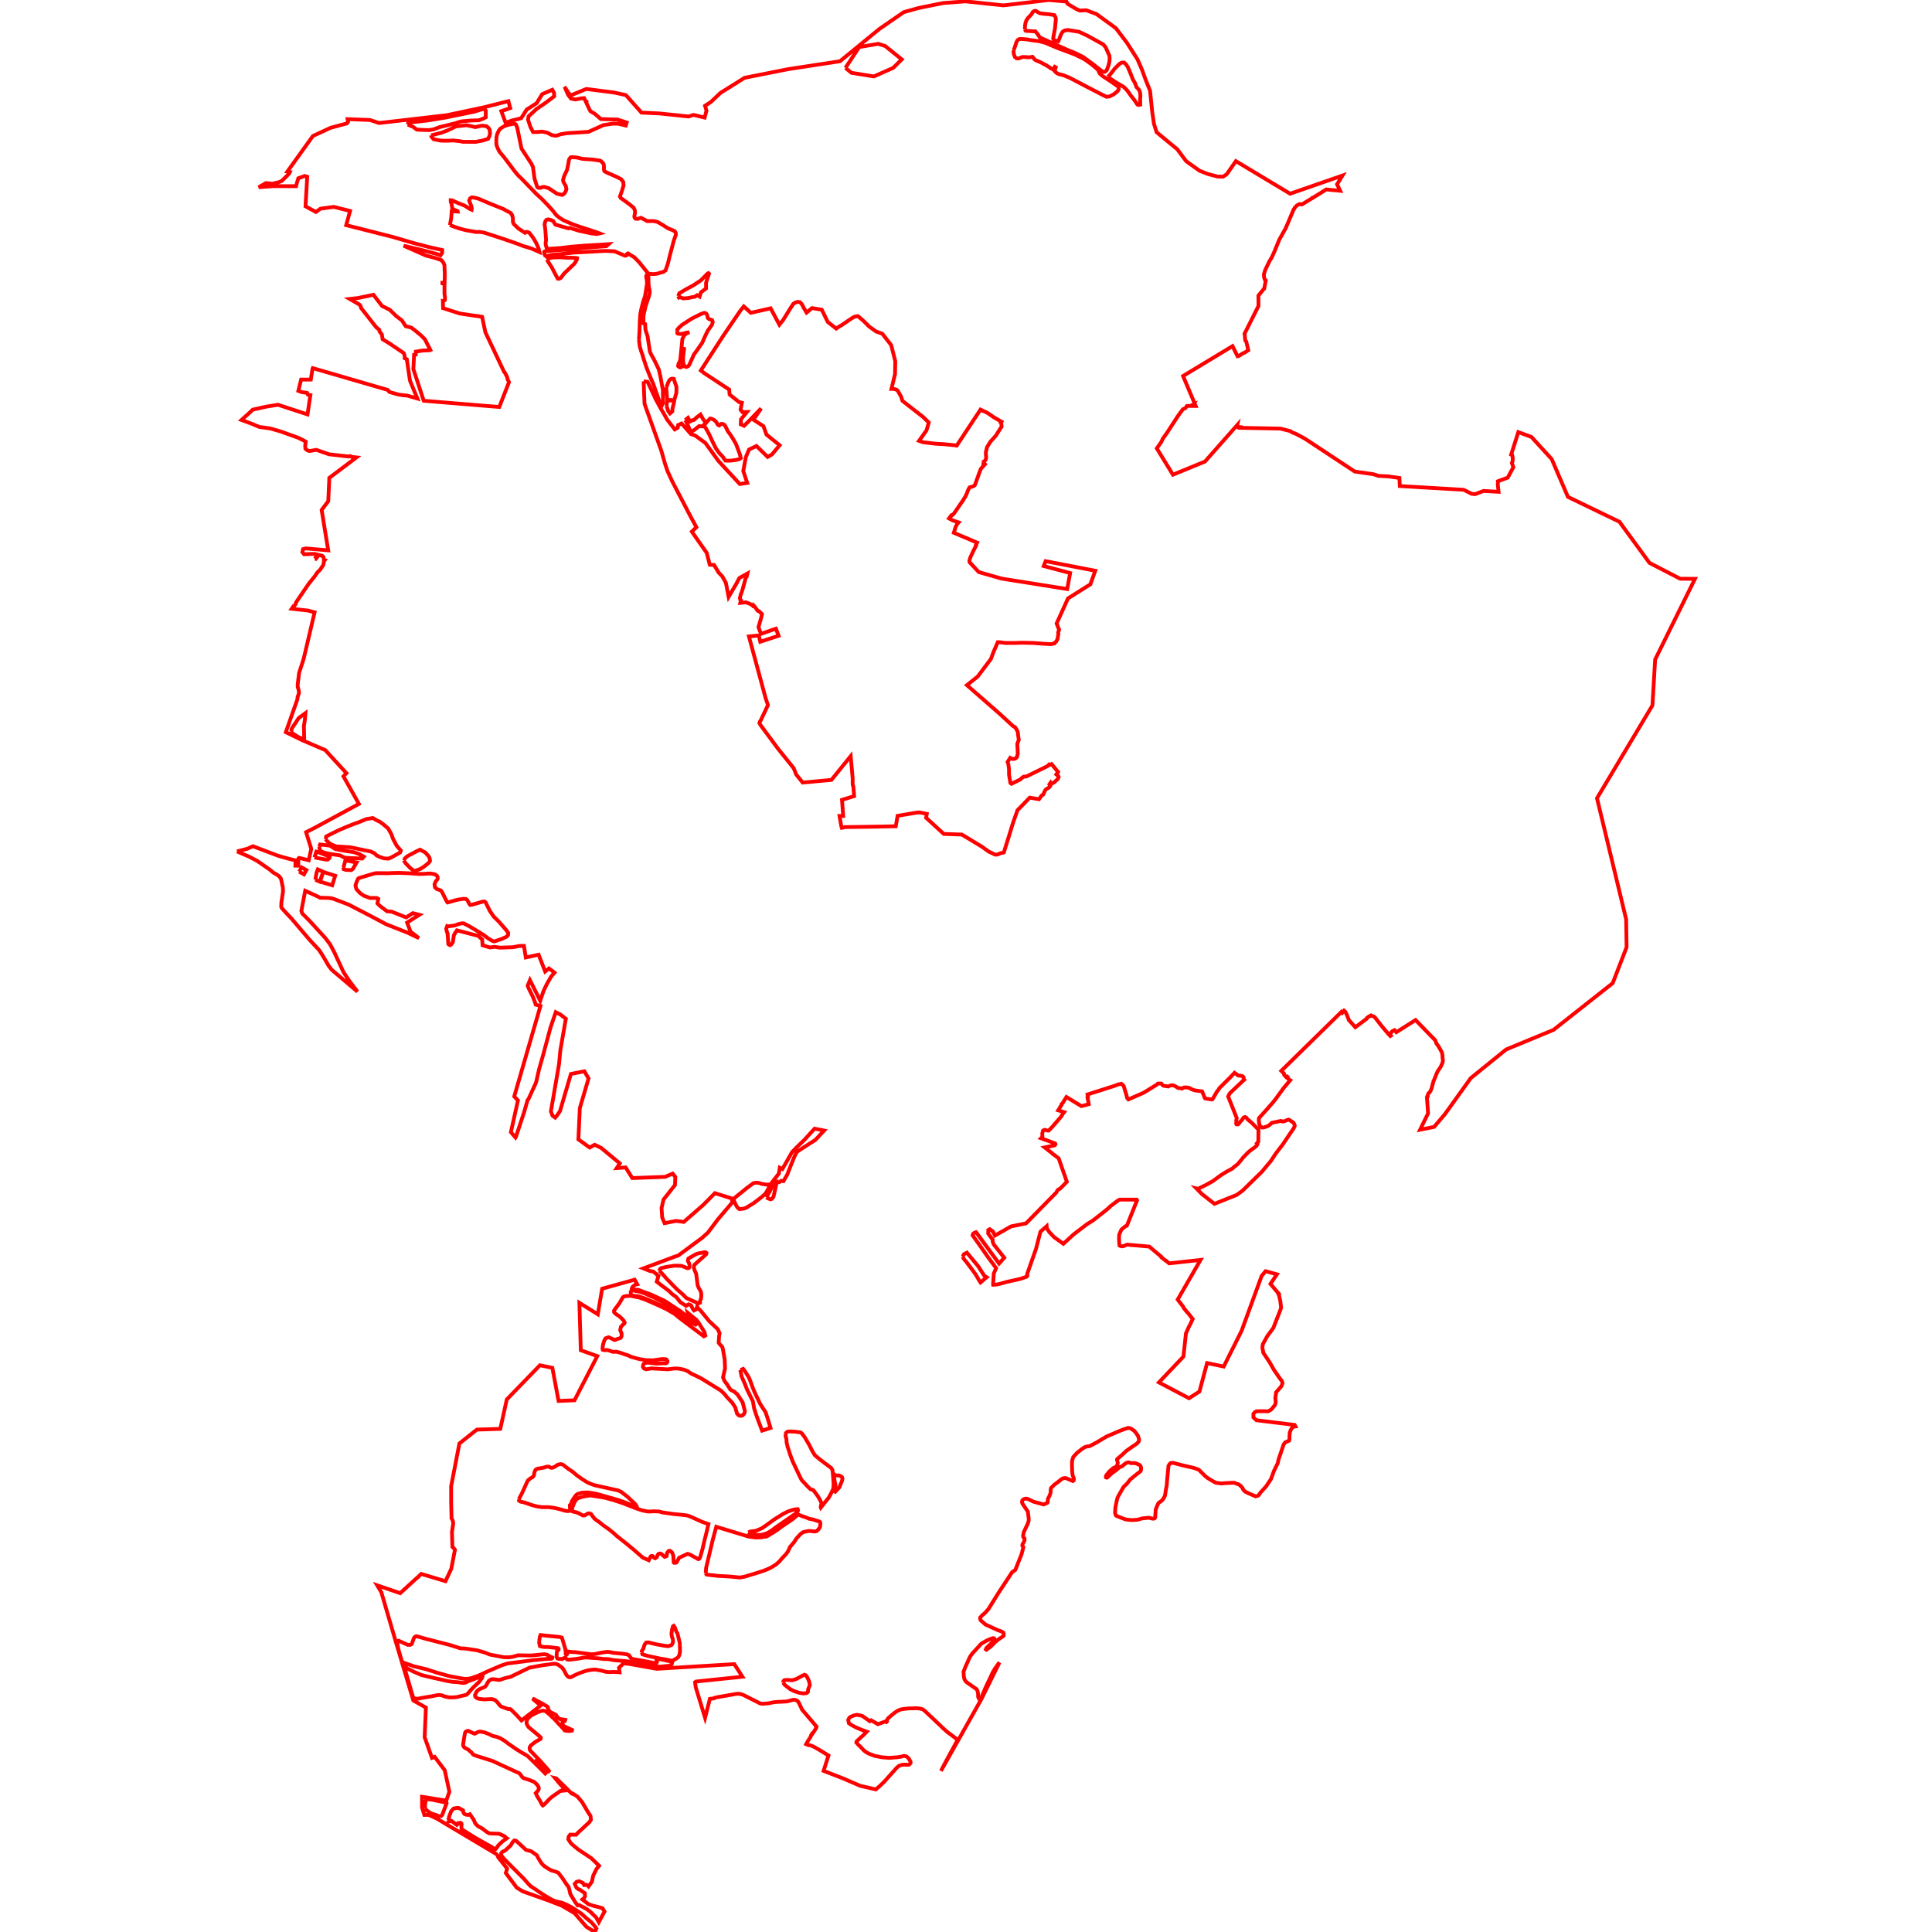 <?xml version="1.0" standalone="no"?>
<!DOCTYPE svg PUBLIC "-//W3C//DTD SVG 1.1//EN" "http://www.w3.org/Graphics/SVG/1.1/DTD/svg11.dtd">
<svg width="512px" height="512px" version="1.1" xmlns="http://www.w3.org/2000/svg" xmlns:inkscape="http://www.inkscape.org/namespaces/inkscape">
<g id="layer" inkscape:groupmode="layer" inkscape:label="layer">
<path d="M62.813 225.64 L66.178 227.099 L68.219 228.186 L71.511 230.473 L72.401 231.229 L73.343 231.773 L73.976 232.206 L74.46 232.877 L74.965 235.215 L74.995 236.333 L74.57 239.151 L74.54 240.086 L74.519 240.297 L74.659 240.626 L75.546 241.632 L77.294 243.482 L81.976 248.985 L83.187 250.289 L84.552 251.754 L85.177 252.7 L85.883 253.851 L87.109 255.967 L87.881 256.981 L94.745 262.806 L92.658 260.086 L91.006 257.583 L88.621 252.413 L87.458 250.226 L86.214 248.588 L82.049 244.04 L80.423 242.4 L80.09 242.064 L80.056 241.956 L79.866 241.39 L79.925 241.085 L80.884 236.066 L84.052 237.511 L84.834 237.911 L86.964 237.961 L87.946 238.063 L88.786 238.35 L92.363 239.717 L98.129 242.7 L102.34 244.935 L108.007 247.17 L111.037 248.618 L108.803 246.899 L107.88 244.49 L111.136 242.433 L109.407 241.997 L107.638 243.119 L103.767 241.588 L102.589 241.513 L100.69 240.086 L100.021 239.417 L100.246 238.213 L99.822 237.967 L98.073 237.976 L96.411 237.371 L95.447 236.707 L95.027 236.242 L94.451 235.635 L94.202 234.626 L94.527 233.666 L94.874 232.881 L95.139 232.685 L99.004 231.533 L99.517 231.411 L100.108 231.389 L102.781 231.416 L103.948 231.36 L105.871 231.318 L108.458 231.433 L108.743 231.445 L111.06 231.606 L112.014 231.597 L113.572 231.5 L114.23 231.507 L114.978 231.642 L115.371 231.769 L115.795 232.076 L115.983 232.461 L115.996 232.838 L115.817 233.182 L115.514 233.511 L115.153 234.322 L115.264 235.146 L115.754 235.592 L116.827 235.984 L117.1 236.323 L118.464 239.03 L118.632 239.173 L120.79 238.552 L121.567 238.379 L122.537 238.24 L122.848 238.196 L123.495 238.239 L123.861 238.552 L124.038 238.898 L124.347 239.502 L124.633 239.831 L124.928 239.799 L128.03 238.919 L128.403 238.902 L128.686 239.117 L129.786 241.362 L130.839 242.904 L132.116 244.148 L134.156 246.478 L134.677 247.213 L134.639 247.791 L134.474 248.038 L134.158 248.285 L132.99 248.814 L131.086 249.463 L130.844 249.462 L130.475 249.337 L130.292 249.23 L129.376 248.695 L129.083 248.469 L128.194 247.786 L128.194 247.786 L125.533 246.159 L124.225 245.392 L122.893 244.707 L122.462 244.676 L121.573 244.87 L120.423 245.276 L118.688 245.498 L118.5 245.43 L118.249 246.138 L118.436 246.947 L118.453 246.965 L118.648 247.503 L118.619 247.737 L118.662 248.016 L118.814 250.199 L119.119 250.438 L119.284 250.487 L119.619 250.26 L120.034 249.625 L120.164 248.546 L120.204 248.41 L120.28 247.832 L120.509 247.47 L120.58 247.268 L120.656 247.238 L121.09 246.55 L126.74 248.016 L127.488 248.704 L127.793 248.963 L127.885 250.505 L129.81 251.085 L131.087 250.922 L132.461 251.135 L135.874 251.025 L137.475 250.728 L137.614 250.703 L138.619 250.665 L138.859 250.671 L139.336 253.731 L142.737 253.002 L144.475 257.461 L145.481 256.644 L146.956 257.762 L146.073 258.785 L144.938 260.753 L144.046 262.594 L143.165 265.202 L140.441 259.747 L139.826 261.23 L140.133 261.971 L141.172 264.061 L141.724 265.459 L141.967 266.238 L143.219 266.609 L136.279 290.572 L137.263 291.625 L135.391 300.033 L136.62 301.463 L136.702 301.339 L138.85 294.88 L139.835 291.502 L140.05 291.271 L142.065 286.869 L142.868 283.327 L143.929 279.608 L145.881 272.322 L147.284 268.241 L147.645 268.435 L148.496 268.852 L149.959 269.973 L148.486 278.397 L148.152 281.986 L145.994 294.526 L146.423 295.677 L147.148 296.187 L147.687 295.524 L148.418 294.423 L151.298 284.606 L154.86 283.903 L155.975 285.811 L153.658 293.663 L153.284 301.958 L156.273 304.111 L157.593 303.374 L159.295 304.187 L164.248 308.299 L163.436 309.562 L165.8 309.384 L167.566 312.198 L176.281 311.876 L178.271 311.014 L178.973 311.918 L178.874 314.043 L175.842 317.898 L175.315 320.151 L175.488 322.664 L176.117 324.15 L179.109 323.56 L180.389 323.7 L181.212 323.821 L186.363 319.327 L189.454 316.198 L193.851 317.578 L194.15 318.568 L190.243 323.145 L187.621 326.634 L186.033 328.074 L179.748 332.724 L178.731 333.058 L170.512 336.137 L172.204 336.813 L173.155 336.991 L174.504 338.12 L174.047 339.655 L175.754 340.984 L176.174 341.269 L177.321 342.151 L178.099 342.927 L179.268 343.777 L180.084 344.828 L180.389 345.151 L181.839 346.071 L182.216 345.808 L182.498 345.656 L182.894 345.791 L183.207 346.002 L183.346 346.379 L183.671 346.995 L183.919 347.28 L184.541 346.964 L184.765 346.21 L185.075 346.847 L185.569 347.206 L187.944 350.119 L190.224 352.256 L190.713 353.335 L190.569 354.104 L190.449 355.814 L190.498 355.922 L190.715 356.2 L191.337 356.866 L191.449 357.053 L191.597 357.658 L192.047 360.301 L192.145 362.643 L191.609 365.017 L191.969 365.903 L192.835 367.101 L193.531 368.23 L193.971 368.518 L194.417 368.685 L195.423 369.528 L195.781 370.069 L196.796 371.605 L197.052 372.598 L197.376 373.855 L197.383 374.25 L197.172 374.696 L196.691 375.155 L196.172 375.21 L195.698 375.032 L195.321 374.615 L194.85 372.978 L194.052 371.743 L192.529 370.126 L192.118 369.572 L191.528 368.976 L190.937 368.441 L185.908 365.34 L184.597 364.67 L183.208 364.036 L182.213 363.357 L181.26 362.977 L180.626 362.837 L179.731 362.686 L178.781 362.657 L176.917 362.885 L174.007 362.716 L172.619 362.636 L171.254 362.872 L170.658 362.66 L170.384 362.237 L170.452 361.655 L170.583 361.427 L170.719 361.349 L170.83 361.285 L171.597 361.093 L173.977 361.379 L175.964 361.271 L176.445 361.303 L176.73 361.158 L176.848 360.952 L176.876 360.684 L176.603 360.267 L176.282 360.176 L175.992 360.197 L175.689 360.149 L175.144 360.203 L173.052 360.506 L171.113 360.452 L169.095 360.09 L167.145 359.539 L166.472 359.179 L165.792 358.985 L164.506 358.53 L163.349 358.209 L162.429 358.257 L161.2 357.831 L160.878 357.751 L160.253 357.832 L159.747 357.706 L159.67 357.262 L159.842 356.219 L160.142 355.261 L160.468 354.68 L161.027 354.455 L161.365 354.396 L162.898 355.122 L163.701 354.806 L164.369 354.621 L164.572 354.41 L164.722 354.055 L164.735 353.425 L164.361 352.495 L164.545 351.616 L165.091 351.035 L165.412 350.817 L165.546 350.489 L165.34 350.058 L164.852 349.497 L164.074 348.783 L163.353 348.322 L162.918 347.963 L162.742 347.743 L162.717 347.363 L163.226 346.584 L163.419 346.408 L163.625 346.061 L163.773 345.894 L163.915 345.658 L164.099 345.467 L165.022 343.867 L165.265 343.637 L165.767 343.478 L167.06 343.4 L169.387 343.85 L171.106 344.462 L173.782 345.615 L176.629 346.946 L178.752 348.183 L179.968 349.195 L186.539 354.142 L186.919 353.927 L186.654 352.957 L185.121 350.504 L184.458 349.678 L183.895 349.263 L182.277 347.923 L182.368 348.281 L184.272 350.526 L184.45 350.963 L184.347 351.05 L184.112 350.962 L182.388 349.183 L180.375 347.512 L176.108 344.722 L172.6 343.095 L169.147 341.815 L167.809 341.734 L167.403 341.654 L167.457 341.373 L167.69 340.965 L168.367 340.434 L168.859 340.324 L168.191 339.127 L159.57 341.527 L158.424 348.303 L153.544 345.259 L153.918 357.828 L158.29 359.381 L152.248 371.091 L148.022 371.26 L146.382 362.488 L143.083 361.811 L134.307 370.868 L132.585 378.665 L126.371 378.86 L121.745 382.54 L119.559 393.861 L119.559 398.132 L119.666 402.402 L119.91 402.836 L120.051 403.227 L120.106 403.75 L119.773 405.993 L119.891 409.943 L120.022 410.05 L120.534 410.624 L120.568 410.708 L119.599 415.734 L118.057 419.034 L111.622 417.107 L110.936 417.743 L110.82 417.92 L110.661 418.07 L110.536 418.114 L106.061 422.208 L99.951 420.123 L101.064 421.979 L104.813 434.817 L109.535 450.646 L112.865 452.516 L112.532 460.38 L114.478 465.861 L115.186 465.58 L117.866 469.138 L119.087 474.83 L118.269 477.181 L111.839 476.161 L111.843 479.029 L112.461 480.975 L113.429 480.956 L113.917 481.096 L115.801 481.966 L119.417 484.127 L131.593 491.381 L131.875 491.778 L132.032 492.206 L134.399 495.183 L134.045 496.379 L136.94 500.246 L138.501 501.22 L145.059 503.55 L148.901 505.036 L152.256 507.008 L155.406 510.62 L157.626 512.0 L158.06 511.073 L157.512 510.306 L156.699 509.404 L155.219 508.19 L154.018 507.092 L151.631 505.537 L150.174 504.764 L149.023 504.274 L147.315 503.873 L146.409 503.54 L144.781 502.595 L142.808 501.333 L142.799 501.327 L141.924 500.707 L140.569 499.817 L139.751 498.945 L138.882 497.942 L133.586 492.636 L132.989 491.911 L132.794 491.433 L132.824 491.146 L132.994 490.868 L133.258 490.695 L133.877 490.407 L135.338 489.048 L135.865 488.181 L136.293 487.745 L136.711 487.8 L137.197 488.208 L139.382 490.228 L140.797 490.614 L142.289 491.69 L142.578 492.3 L143.126 493.221 L143.597 493.903 L144.186 494.491 L145.23 495.192 L146.179 495.72 L146.728 495.845 L147.17 495.983 L147.949 496.289 L148.978 497.621 L150.195 499.454 L150.67 500.047 L150.914 500.909 L151.156 501.972 L152.433 504.081 L153.089 504.946 L153.476 504.851 L155.425 505.878 L156.428 506.622 L157.996 508.156 L158.684 509.393 L160.201 506.586 L159.654 505.685 L158.535 505.371 L157.391 505.102 L155.942 504.62 L154.344 503.373 L154.779 503.005 L155.024 502.573 L155.004 501.739 L153.674 500.793 L153.302 500.671 L152.744 500.225 L152.314 499.259 L152.807 498.693 L153.522 498.549 L154.47 498.992 L154.828 499.567 L155.369 499.479 L155.744 499.7 L155.967 499.923 L156.871 498.653 L157.194 497.093 L158.024 495.39 L158.764 494.438 L156.713 492.45 L153.269 490.148 L151.984 489.1 L151.246 488.417 L150.606 487.421 L150.687 486.759 L151.095 486.197 L152.686 486.219 L153.224 485.63 L156.145 482.941 L156.595 482.28 L156.506 481.247 L155.814 480.203 L154.255 477.57 L153.034 476.128 L151.82 475.319 L151.693 475.388 L151.577 475.337 L151.306 475.107 L148.979 472.799 L147.406 471.289 L147.291 471.261 L147.096 471.214 L148.124 472.463 L148.896 473.319 L149.52 473.937 L150.207 474.455 L148.818 474.585 L148.473 474.321 L148.631 474.603 L148.523 474.613 L146.264 476.191 L145.619 476.745 L144.223 478.231 L143.851 478.477 L143.641 478.254 L143.182 477.375 L142.311 475.928 L141.965 475.207 L142.636 474.477 L142.792 474.046 L142.725 473.555 L142.424 473.089 L142.043 472.663 L141.456 472.173 L140.001 471.612 L138.782 471.231 L138.452 470.998 L137.749 470.054 L137.441 469.818 L136.957 469.639 L130.54 466.681 L127.65 465.756 L126.191 465.31 L125.393 464.978 L124.96 464.418 L124.791 464.283 L124.504 464.055 L124.126 463.677 L123.562 463.4 L123.022 463.059 L122.746 462.613 L122.733 462.278 L123.004 460.502 L123.221 459.299 L123.377 458.969 L123.743 458.746 L124.074 458.695 L125.652 459.425 L125.891 459.43 L126.101 459.273 L126.32 459.2 L126.634 458.998 L127.105 458.894 L127.622 458.939 L128.443 459.12 L129.573 459.552 L130.552 460.034 L131.72 460.304 L132.642 460.689 L133.735 461.34 L134.825 462.181 L136.875 463.588 L138.15 464.38 L139.794 465.331 L143.099 468.575 L144.843 470.359 L143.308 468.647 L142.173 467.312 L141.964 466.894 L142.102 466.635 L142.474 466.612 L144.851 469.127 L145.712 469.642 L145.278 469.04 L143.089 466.575 L140.552 463.964 L140.422 463.748 L140.351 463.247 L140.416 462.945 L140.595 462.673 L140.836 462.426 L140.836 462.426 L141.885 461.621 L142.551 461.221 L143.052 460.972 L143.286 460.791 L143.314 460.452 L142.747 459.938 L140.101 457.726 L139.778 457.27 L139.575 456.8 L139.527 456.344 L139.777 455.518 L140.805 454.596 L142.522 453.738 L143.346 453.446 L143.931 453.329 L144.591 453.483 L145.869 454.563 L146.432 455.162 L146.731 455.387 L147.144 455.804 L147.631 456.366 L149.468 458.317 L149.561 458.422 L149.576 458.51 L149.633 458.572 L149.782 458.629 L150.454 458.71 L151.002 458.731 L151.529 458.625 L151.958 458.609 L149.42 457.438 L149.04 456.872 L149.084 456.347 L149.69 456.076 L149.78 455.775 L149.165 455.664 L148.399 455.577 L147.806 455.173 L147.334 454.464 L145.841 453.703 L145.289 453.041 L145.213 452.459 L145.071 452.268 L143.547 451.372 L142.4 450.781 L141.49 450.272 L141.112 450.16 L143.279 451.986 L138.198 455.943 L136.891 454.508 L135.719 453.344 L135.215 452.923 L134.719 452.93 L132.975 452.325 L132.521 452.014 L131.701 450.975 L131.264 450.599 L130.823 450.401 L130.281 450.26 L128.267 450.359 L126.843 450.188 L126.316 449.976 L125.953 449.646 L125.875 449.272 L126.028 448.833 L126.321 448.289 L126.763 447.836 L127.275 447.545 L128.169 447.189 L128.561 446.994 L128.918 446.542 L129.129 446.084 L129.531 445.474 L129.856 445.224 L130.198 445.058 L130.55 444.991 L131.446 445.079 L132.139 445.205 L132.458 445.186 L133.667 444.774 L135.341 444.352 L140.329 441.945 L143.611 441.336 L146.617 440.933 L147.313 440.935 L147.976 441.21 L149.029 442.015 L149.536 442.745 L149.973 443.633 L150.264 444.07 L150.502 444.297 L150.795 444.466 L151.073 444.497 L151.365 444.435 L152.539 443.836 L153.452 443.433 L155.012 442.876 L156.047 442.614 L157.147 442.473 L157.794 442.451 L159.344 442.724 L160.656 443.067 L161.21 443.108 L161.875 443.114 L162.437 443.077 L163.18 443.098 L164.195 443.181 L164.045 441.959 L165.237 440.812 L166.693 440.944 L174.015 442.252 L194.6 441.012 L196.755 444.351 L184.459 445.62 L184.2 445.803 L184.378 447.161 L186.85 455.234 L188.128 450.206 L189.122 450.096 L189.316 449.965 L189.926 449.808 L194.981 448.92 L195.732 448.863 L196.315 448.955 L196.883 449.132 L197.536 449.454 L201.484 451.448 L202.109 451.519 L203.806 451.379 L204.782 451.153 L205.634 451.047 L208.553 450.899 L210.105 450.481 L210.661 450.468 L211.243 450.698 L211.533 450.981 L211.826 451.509 L212.561 453.072 L216.302 457.468 L216.257 457.548 L216.373 457.685 L216.25 458.043 L215.334 459.427 L215.21 459.413 L214.923 459.925 L214.918 460.046 L214.782 460.352 L214.07 461.445 L213.637 462.222 L214.304 462.506 L214.672 462.5 L215.475 462.799 L217.116 463.728 L219.558 465.224 L218.26 469.297 L223.332 471.261 L227.936 473.247 L232.095 474.216 L233.279 473.194 L234.435 472.06 L237.64 468.472 L238.18 468.017 L238.556 467.862 L239.041 467.703 L239.608 467.643 L239.679 467.645 L240.582 467.685 L240.937 467.648 L241.319 467.209 L241.309 466.896 L240.871 466.077 L240.251 465.483 L239.57 465.325 L238.722 465.546 L237.851 465.684 L235.676 465.853 L233.704 465.702 L231.847 465.339 L230.368 464.783 L230.087 464.636 L229.568 464.363 L228.945 463.893 L228.679 463.608 L228.144 463.035 L227.516 462.442 L226.933 461.768 L227.031 461.459 L228.06 460.492 L228.787 459.856 L229.696 458.909 L228.426 458.454 L226.979 457.849 L225.807 457.238 L224.962 456.683 L224.839 456.075 L224.786 455.813 L224.96 455.434 L225.158 455.138 L225.716 454.849 L226.249 454.624 L227.048 454.44 L228.49 454.716 L228.901 455.004 L230.503 456.127 L230.86 455.89 L232.666 456.933 L234.687 456.174 L234.934 456.358 L235.248 456.554 L235.044 456.255 L234.983 456.164 L234.991 455.954 L235.312 455.404 L236.386 454.462 L237.268 453.763 L237.919 453.35 L238.29 453.201 L238.64 453.061 L238.777 453.006 L239.741 452.858 L240.955 452.742 L241.738 452.74 L242.612 452.685 L243.332 452.731 L243.882 452.803 L244.514 452.984 L244.582 453.034 L245.047 453.379 L249.102 457.196 L249.862 457.945 L251.188 459.115 L252.102 459.769 L253.275 460.677 L253.591 460.884 L253.631 461.071 L253.629 461.268 L253.556 461.499 L250.525 467.081 L249.356 469.315 L260.091 450.255 L264.872 440.566 L264.58 440.912 L264.231 441.439 L263.655 442.213 L263.111 443.143 L261.182 447.233 L260.385 449.131 L259.902 450.282 L259.751 450.454 L259.613 450.429 L259.452 450.2 L259.212 449.693 L259.203 448.902 L259.043 448.089 L258.811 447.661 L256.424 445.991 L255.943 445.596 L255.587 445.03 L255.418 444.164 L255.338 443.047 L255.868 441.688 L257.019 439.13 L257.602 438.272 L260.056 435.598 L261.49 434.763 L262.543 434.308 L263.108 434.139 L263.448 434.172 L263.606 434.456 L263.557 434.745 L263.175 435.019 L261.392 436.751 L261.267 437.095 L261.407 437.196 L262.585 436.334 L263.809 435.081 L264.754 434.336 L265.59 433.81 L265.966 433.471 L266.01 433.1 L265.906 432.673 L265.357 432.325 L264.518 432.046 L261.204 430.543 L260.636 430.052 L259.926 429.437 L259.756 429.049 L259.775 428.655 L260.281 428.082 L261.141 427.345 L261.882 426.483 L261.962 426.391 L264.269 422.681 L264.467 422.344 L266.041 419.952 L268.214 416.653 L269.074 416.036 L270.732 411.853 L271.202 410.017 L270.943 409.682 L270.957 409.305 L271.364 408.596 L271.522 408.142 L271.507 407.707 L271.196 407.364 L271.132 406.995 L271.306 406.045 L272.426 403.664 L272.614 402.984 L272.622 402.453 L272.556 401.973 L272.403 400.609 L271.2 398.829 L271.003 398.566 L270.865 398.197 L270.851 397.937 L270.908 397.652 L271.077 397.447 L271.291 397.309 L271.63 397.181 L272.032 397.154 L272.493 397.29 L273.893 397.964 L275.669 398.444 L276.557 398.698 L277.526 398.284 L277.648 398.121 L277.678 397.724 L277.718 397.192 L278.132 396.392 L278.412 395.629 L278.443 394.767 L278.523 394.36 L279.344 393.515 L280.42 392.712 L281.23 392.058 L281.689 391.773 L282.208 391.695 L282.502 391.725 L284.304 392.488 L284.531 392.342 L284.603 391.996 L284.56 391.718 L284.23 390.887 L284.127 389.757 L284.079 387.953 L284.129 387.094 L284.437 386.111 L285.413 385.042 L286.674 384.027 L287.519 383.493 L288.148 383.303 L288.622 383.277 L289.132 383.053 L290.648 382.243 L293.242 380.694 L296.764 379.188 L297.635 378.853 L298.978 378.4 L299.415 378.478 L299.744 378.606 L300.51 379.125 L300.95 379.621 L301.39 380.233 L301.629 380.62 L301.834 381.337 L301.848 381.692 L301.812 381.899 L301.728 382.093 L301.246 382.591 L299.747 383.605 L298.45 384.533 L297.221 385.684 L296.093 386.647 L296.015 386.755 L296.031 386.905 L296.223 387.656 L296.158 388.035 L295.978 388.476 L295.745 388.719 L294.982 389.076 L294.047 389.88 L293.195 390.928 L293.072 391.288 L293.086 391.524 L293.266 391.601 L293.417 391.577 L294.714 390.378 L295.717 389.653 L296.695 388.83 L297.307 388.579 L297.649 388.364 L297.954 388.039 L298.579 387.644 L298.945 387.552 L299.255 387.57 L299.735 387.754 L300.63 387.733 L300.952 387.788 L301.88 388.152 L302.127 388.353 L302.298 388.595 L302.411 388.979 L302.371 389.6 L302.242 389.906 L301.156 390.735 L299.518 392.082 L298.643 393.208 L297.755 394.048 L296.955 395.448 L296.419 396.387 L296.154 396.919 L295.943 397.76 L295.584 399.516 L295.503 400.936 L295.701 401.589 L295.865 401.722 L295.976 401.765 L297.391 402.328 L298.284 402.66 L299.206 402.777 L300.167 402.837 L301.561 402.727 L302.704 402.385 L304.495 402.218 L305.14 402.395 L305.575 402.464 L305.804 402.455 L306.023 402.355 L306.139 402.069 L306.162 402.011 L306.17 401.504 L306.274 400.053 L306.623 399.12 L307.019 398.312 L307.09 398.26 L307.942 397.636 L308.368 397.089 L308.733 396.375 L308.949 394.943 L309.2 393.621 L309.337 391.798 L309.66 388.466 L309.966 387.97 L310.289 387.706 L310.834 387.666 L313.769 388.423 L316.447 389.028 L317.709 389.503 L319.455 391.235 L320.087 391.719 L320.684 392.093 L322.156 392.936 L323.659 393.14 L324.733 393.041 L326.789 392.94 L327.114 392.961 L327.387 393.05 L327.792 393.235 L328.075 393.296 L328.42 393.479 L328.761 393.758 L329.099 394.108 L329.289 394.363 L329.451 394.737 L329.955 395.291 L330.808 395.709 L332.703 396.537 L332.766 396.524 L333.337 396.411 L333.548 396.275 L334.049 395.533 L334.858 394.647 L335.529 393.913 L336.825 391.966 L337.601 389.838 L338.623 387.743 L338.765 387.063 L338.827 386.767 L340.187 382.772 L340.615 382.232 L341.44 381.87 L341.621 381.791 L341.713 381.411 L341.72 381.326 L341.718 380.736 L341.797 379.679 L342.04 378.994 L342.231 378.672 L342.408 378.447 L342.511 378.316 L342.839 378.09 L343.063 378.058 L343.305 378.024 L343.1 377.623 L332.978 376.378 L332.274 375.724 L332.172 375.623 L332.165 374.681 L332.478 374.318 L332.964 373.999 L335.171 373.98 L336.006 374.025 L336.547 373.767 L336.881 373.51 L336.989 373.445 L337.898 372.305 L338.014 371.919 L338.082 371.497 L337.977 370.49 L337.99 370.262 L338.073 369.873 L338.102 369.562 L338.143 369.414 L338.155 369.008 L339.55 367.391 L339.74 366.994 L339.857 366.577 L339.83 366.254 L339.578 365.779 L339.491 365.715 L339.225 365.368 L337.557 362.946 L336.485 361.037 L334.78 358.496 L334.758 358.218 L334.613 357.572 L334.542 357.022 L334.678 356.195 L335.873 354.043 L336.447 353.269 L337.446 351.924 L339.351 347.041 L339.5 346.523 L339.293 344.74 L339.105 344 L338.987 343.392 L338.806 342.983 L338.916 342.882 L336.685 340.246 L338.397 337.711 L335.401 336.877 L334.354 338.127 L329.028 352.697 L324.297 362.146 L319.889 361.226 L317.865 368.771 L315.108 370.546 L307.128 366.351 L313.62 359.514 L314.283 353.416 L314.278 353.391 L315.093 351.55 L315.438 350.942 L316.081 349.565 L314.923 348.064 L314.653 347.796 L313.742 346.689 L313.529 346.256 L312.097 344.399 L318.152 333.897 L309.843 334.804 L309.013 334.104 L308.933 334.101 L307.768 333.189 L307.764 333.052 L304.561 330.354 L298.681 329.843 L297.772 330.215 L297.292 330.296 L296.962 330.216 L296.68 330.078 L296.599 329.305 L296.552 328.275 L296.598 327.189 L297.17 325.864 L298.252 324.968 L298.641 324.803 L301.341 318.074 L301.234 317.919 L296.802 317.911 L296.57 317.98 L296.187 318.209 L294.125 319.785 L294.067 319.908 L292.916 320.88 L289.585 323.485 L288.105 324.39 L284.518 327.133 L281.799 329.623 L280.365 328.587 L279.322 327.832 L278.033 326.458 L277.405 325.479 L277.366 324.97 L275.737 326.401 L274.533 331.024 L272.204 337.64 L272.275 338.032 L272.078 338.336 L270.36 338.923 L266.88 339.698 L264.749 340.291 L264.074 340.409 L263.201 340.471 L263.175 340.306 L263.37 337.476 L263.977 336.074 L263.279 335.103 L261.926 333.295 L260.228 330.859 L257.739 327.346 L257.903 326.931 L258.35 326.636 L258.667 326.545 L259.22 327.298 L264.765 334.849 L266.139 333.309 L263.353 329.787 L263.083 329.103 L263.049 328.491 L261.885 326.923 L261.908 325.962 L262.29 325.742 L263.145 326.369 L263.668 327.43 L267.93 325.012 L271.895 324.209 L271.934 324.181 L279.963 315.997 L280.022 315.853 L280.26 315.429 L280.468 315.231 L280.92 315.022 L282.727 313.19 L280.566 306.985 L279.448 306.111 L278.998 305.829 L278.895 305.678 L276.847 304.077 L279.498 303.526 L279.704 303.251 L279.641 303.048 L277.166 302.094 L276.834 302.042 L276.685 301.929 L275.877 301.653 L276.247 301.281 L276.212 300.491 L276.308 299.952 L276.44 299.608 L276.728 299.44 L276.993 299.412 L277.483 299.601 L277.894 299.624 L278.795 298.72 L281.24 295.878 L281.64 295.203 L282.001 294.732 L280.429 294.244 L281.34 292.772 L281.33 292.615 L281.673 292.234 L282.612 290.718 L286.566 293.125 L286.882 293.068 L288.536 292.604 L288.195 290.815 L288.338 290.71 L288.195 290.048 L295.406 287.746 L296.423 287.356 L296.842 287.287 L296.965 287.251 L296.976 287.284 L297.239 287.276 L297.512 287.485 L297.779 287.778 L298.41 289.842 L298.736 291.049 L299.037 291.359 L303.037 289.607 L306.524 287.465 L306.87 287.146 L307.749 287.146 L308.185 287.652 L308.378 287.741 L309.604 287.925 L309.685 287.862 L310.381 287.611 L311.061 287.677 L311.568 287.922 L312.184 288.309 L313.3 288.475 L313.738 288.206 L314.406 288.166 L315.304 288.34 L315.669 288.615 L316.523 288.939 L318.579 289.236 L319.308 291.041 L319.397 291.111 L321.15 291.387 L321.328 291.31 L322.579 289.161 L322.887 288.837 L323.189 288.326 L326.049 285.495 L327.153 284.301 L328.156 285.031 L328.916 285.087 L329.346 285.238 L329.485 285.383 L329.584 285.574 L329.562 286.051 L329.697 286.174 L329.326 286.505 L326.059 289.585 L325.808 289.896 L325.475 290.594 L327.743 296.287 L327.62 296.901 L327.629 297.398 L327.587 297.716 L327.668 297.933 L327.866 298.006 L328.128 297.938 L328.311 297.787 L328.615 297.341 L329.151 296.764 L329.582 296.143 L329.982 296.016 L330.332 296.224 L330.58 296.594 L331.721 297.55 L333.509 299.356 L333.46 302.602 L333.104 302.97 L333.139 303.009 L333.222 303.285 L332.979 303.663 L332.432 304.126 L331.618 304.68 L330.808 305.347 L329.376 306.828 L328.972 307.358 L328.015 308.502 L326.97 309.317 L326.648 309.645 L325.039 310.514 L323.583 311.415 L321.348 313.054 L319.567 314.028 L317.921 314.842 L317.417 315.045 L317.075 314.959 L318.465 316.385 L321.844 319.03 L327.757 316.656 L329.281 315.548 L334.465 310.464 L336.797 307.665 L338.103 305.681 L339.891 303.371 L342.165 299.996 L342.879 298.949 L343.129 298.36 L343.004 297.898 L342.766 297.504 L341.556 296.717 L341.426 296.7 L340.416 297.121 L339.952 297.216 L339.486 297.074 L339.442 297.055 L337.061 297.56 L336.333 298.204 L335.889 298.481 L334.808 298.81 L334.43 298.78 L333.952 298.455 L333.719 297.913 L333.615 297.203 L333.594 296.577 L333.691 296.245 L335.184 294.608 L337.281 292.23 L338.085 291.22 L340.096 288.446 L341.917 286.274 L341.867 286.244 L340.911 285.516 L340.311 284.854 L340.267 284.491 L339.553 283.792 L355.497 268.16 L355.711 268.396 L356.187 267.84 L356.576 268.19 L357.035 269.215 L357.398 270.148 L357.454 270.32 L359.183 272.229 L362.203 269.95 L362.264 269.743 L362.881 269.308 L363.107 269.269 L363.318 269.11 L363.434 269.212 L363.893 269.31 L364.297 269.521 L366.099 271.829 L367.618 273.631 L367.854 273.925 L368.441 274.552 L368.576 274.466 L368.41 274.26 L368.65 273.637 L369.043 273.228 L369.554 272.997 L370.031 273.547 L375.138 270.322 L380.348 275.679 L380.7 276.61 L380.753 276.659 L381.136 277.178 L381.663 278.05 L382.129 278.92 L382.271 279.695 L382.279 280.207 L382.387 281.085 L382.255 281.72 L381.775 282.76 L380.947 283.988 L379.877 286.583 L379.371 288.47 L379.054 289.239 L378.774 289.552 L378.589 289.703 L378.301 290.4 L378.371 290.591 L378.247 290.788 L378.149 290.845 L378.455 295.047 L376.337 299.39 L380.054 298.634 L382.885 295.306 L389.752 285.731 L399.139 278.121 L411.704 272.924 L427.385 260.547 L431.065 251.018 L430.944 243.634 L423.222 211.536 L437.915 186.93 L438.628 174.788 L449.187 153.395 L445.254 153.368 L437.12 149.162 L429.167 138.274 L415.521 131.685 L411.221 121.67 L405.857 115.801 L402.369 114.512 L400.474 120.483 L400.748 120.615 L400.909 121.475 L400.836 122.311 L400.658 122.685 L401.058 123.807 L399.566 126.58 L396.982 127.531 L396.994 127.586 L396.931 128.388 L397.137 130.337 L393.158 130.104 L390.925 130.955 L390.029 130.873 L387.93 129.825 L387.768 129.791 L370.959 128.81 L370.86 126.673 L367.952 126.249 L365.207 126.109 L364.93 125.963 L364.407 125.827 L363.93 125.662 L359.024 124.96 L345.813 116.246 L343.482 115.001 L342.462 114.604 L341.951 114.251 L339.31 113.582 L328.611 113.376 L328.656 113.198 L328.145 113.188 L327.881 112.677 L327.891 112.629 L319.337 122.314 L310.836 125.8 L306.563 118.82 L307.754 117.145 L308.128 116.315 L309.398 114.502 L312.156 110.269 L313.459 108.475 L314.156 108.143 L314.554 107.584 L315.408 107.58 L316.334 107.167 L316.119 107.578 L316.869 107.575 L313.529 99.645 L326.635 91.723 L327.964 94.417 L328.247 94.368 L329.248 93.71 L329.884 93.419 L330.81 92.826 L330.276 90.534 L330.004 90.202 L329.91 89.365 L329.911 88.947 L329.802 88.469 L333.51 81.088 L333.491 78.344 L334.98 76.498 L335.032 76.479 L335.448 74.332 L335.406 74.303 L335.194 74.103 L334.993 73.5 L334.945 72.675 L335.281 71.586 L336.385 69.277 L337.056 68.17 L337.75 66.625 L339.015 63.531 L340.735 60.459 L342.469 56.364 L342.811 55.526 L342.916 55.462 L343.131 55.029 L343.711 54.438 L344.37 54.078 L345.007 54.189 L347.705 52.547 L347.741 52.471 L347.815 52.479 L348.565 52.023 L351.477 50.207 L355.152 50.555 L354.334 48.85 L355.772 46.518 L341.895 51.336 L327.52 42.701 L326.308 44.44 L325.096 46.17 L324.149 46.811 L322.699 46.796 L320.24 46.156 L317.921 45.264 L314.354 42.722 L312.001 39.563 L309.114 37.182 L306.519 35.048 L305.811 32.823 L305.323 29.484 L304.784 24.065 L303.613 21.152 L302.603 18.383 L301.443 15.722 L298.623 11.296 L295.711 7.462 L290.568 3.719 L287.846 2.71 L286.158 2.804 L285.154 2.351 L282.934 1.021 L282.611 0.419 L277.964 0.0 L265.923 1.427 L255.845 0.357 L249.958 0.802 L243.536 2.096 L239.522 3.211 L233.056 7.67 L222.606 16.23 L208.851 18.328 L197.328 20.618 L190.936 24.617 L188.386 27.034 L186.844 28.031 L187.221 29.336 L186.743 31.163 L185.51 30.859 L183.792 30.456 L182.451 30.873 L174.75 30.062 L169.987 29.838 L165.876 25.204 L162.756 24.523 L155.378 23.573 L151.172 25.312 L149.823 23.378 L149.794 23.398 L150.538 25.099 L151.31 26.123 L152.522 26.363 L153.958 26.075 L154.815 26.007 L155.23 26.898 L155.434 26.958 L155.42 27.308 L156.003 28.565 L156.466 29.475 L157.599 30.137 L159.24 31.558 L163.704 31.683 L166.082 32.473 L165.838 33.274 L163.828 32.782 L162.434 32.761 L159.928 33.149 L155.965 34.939 L150.235 35.298 L148.612 35.569 L147.505 35.947 L147.032 35.963 L146.154 35.753 L144.965 35.143 L144.67 35.08 L143.752 34.881 L142.185 34.982 L141.271 34.998 L140.582 33.684 L139.929 31.705 L140.095 30.813 L142.158 28.907 L144.693 27.172 L146.871 25.516 L146.82 24.601 L146.361 23.794 L143.696 24.942 L142.209 27.35 L139.583 29.03 L138.117 31.334 L135.599 31.954 L133.993 32.534 L132.856 29.457 L135.22 28.654 L134.729 26.803 L128.173 28.453 L118.407 30.527 L100.457 32.601 L98.041 31.8 L92.11 31.576 L92.239 32.298 L91.937 32.699 L87.616 33.863 L82.921 36.042 L76.155 45.474 L76.811 45.603 L76.599 46.048 L74.671 47.951 L73.935 48.274 L72.17 48.687 L70.489 48.514 L68.564 49.613 L72.317 49.334 L78.462 49.346 L78.645 48.603 L79.055 47.245 L80.76 46.633 L81.416 46.839 L80.966 54.671 L83.713 56.177 L84.939 55.302 L88.45 54.822 L89.872 55.179 L92.772 55.908 L91.744 59.668 L103.919 62.749 L109.878 64.485 L113.844 65.514 L117.193 66.26 L117.167 67.03 L116.716 67.684 L115.807 67.32 L112.212 66.375 L106.962 65.112 L112.824 67.713 L115.32 68.361 L116.964 68.938 L117.482 69.562 L117.775 70.21 L117.871 72.676 L117.828 74.951 L117.237 74.939 L117.241 75.083 L117.789 75.162 L117.793 77.876 L117.926 78.852 L117.898 79.522 L117.395 79.828 L117.37 79.82 L117.421 81.668 L121.846 83.082 L125.353 83.609 L127.008 83.822 L127.095 83.871 L127.769 83.972 L128.625 88.043 L133.56 98.489 L133.82 98.804 L134.405 99.923 L134.488 100.453 L134.59 100.67 L134.894 101.274 L132.316 107.855 L112.291 106.201 L109.549 97.822 L109.736 94.023 L110.177 93.96 L110.196 93.191 L111.985 92.902 L113.926 92.818 L114.052 92.758 L112.61 89.93 L111.609 88.909 L110.126 87.678 L109.012 86.826 L107.514 86.441 L106.508 84.912 L105.001 83.76 L103.29 82.096 L101.24 81.08 L98.964 78.12 L94.834 78.986 L92.672 79.225 L95.235 80.71 L95.578 81.133 L95.665 81.59 L99.677 86.696 L100.532 87.424 L100.592 87.86 L101.196 88.629 L101.404 89.917 L103.2 90.995 L106.998 93.572 L107.186 94.094 L107.251 94.701 L107.24 94.931 L107.805 95.201 L108.605 100.607 L108.726 101.085 L110.608 105.616 L107.863 104.818 L107.223 104.787 L105.6 104.561 L104.466 104.245 L103.195 103.873 L102.764 103.335 L82.895 97.557 L82.814 97.742 L82.373 100.587 L79.8 100.587 L79.062 103.588 L79.97 103.918 L81.367 104.108 L81.593 104.582 L82.252 104.7 L81.496 109.825 L73.67 107.265 L70.551 107.766 L66.992 108.56 L66.215 109.297 L63.999 111.3 L67.044 112.423 L67.558 112.66 L68.844 113.176 L69.966 113.309 L71.714 113.568 L74.499 114.384 L79.031 116.018 L80.287 116.614 L81.03 117.064 L80.877 118.146 L80.934 118.899 L81.413 119.316 L82.002 119.529 L83.843 119.219 L87.189 120.389 L92.354 120.979 L92.817 120.864 L93.148 121.069 L94.466 121.22 L87.27 126.639 L86.996 132.813 L85.241 135.145 L86.98 145.847 L81.095 145.341 L80.977 145.356 L80.314 145.525 L80.131 146.32 L80.597 146.899 L82.505 146.796 L83.376 146.787 L85.403 147.3 L85.703 147.599 L85.82 148.061 L85.851 148.47 L86.031 148.501 L85.834 148.791 L85.789 149.215 L85.674 149.718 L84.89 150.913 L84.089 151.726 L83.362 152.8 L81.822 154.691 L78.418 159.695 L78.332 160.12 L77.955 160.605 L77.793 160.615 L77.309 161.326 L81.642 161.809 L83.371 162.28 L80.481 174.576 L79.257 178.34 L78.903 181.306 L78.893 182.019 L79.108 182.717 L79.241 183.618 L78.854 184.793 L78.848 185.219 L75.742 194.035 L79.999 196.117 L86.187 198.775 L91.811 204.893 L91.022 205.736 L95.114 213.045 L93.424 213.959 L88.269 216.748 L83.629 219.259 L81.112 220.545 L82.487 224.942 L81.817 227.965 L79.351 227.37 L79.248 227.355 L79.132 227.441 L79.053 227.615 L79.066 229.076 L79.059 229.423 L78.277 229.407 L78.284 229.06 L78.304 228.525 L78.231 227.991 L76.374 227.544 L73.717 226.793 L67.029 224.261 L65.541 224.926 L62.813 225.64 M77.201 193.761 L77.276 193.147 L78.654 191.058 L79.164 190.285 L80.01 189.671 L80.947 188.992 L80.793 190.794 L80.539 192.379 L80.621 196.015 L78.956 195.262 L77.29 194.195 L77.201 193.761 M79.293 230.999 L79.933 229.871 L81.191 230.584 L80.551 231.712 L79.293 230.999 M83.343 227.201 L83.843 225.693 L84.838 226.022 L87.12 226.931 L87.373 227.188 L87.283 227.406 L86.925 227.766 L86.497 227.811 L83.886 227.351 L83.343 227.201 M83.572 233.142 L83.896 231.246 L84.223 230.402 L85.66 231.038 L84.726 233.65 L83.572 233.142 M84.604 224.438 L84.824 223.805 L87.428 224.1 L88.87 225.012 L91.283 225.468 L93.724 225.821 L95.21 226.351 L96.417 227.027 L95.99 227.528 L91.371 227.321 L90.135 226.689 L87.502 226.307 L86.34 226.071 L84.942 225.586 L84.648 224.747 L84.604 224.438 M84.803 233.627 L85.684 231.082 L88.691 232.034 L88.834 232.079 L88.039 234.615 L84.803 233.627 M86.328 222.399 L86.443 221.672 L87.501 221.128 L89.609 220.089 L91.634 219.212 L93.834 218.334 L94.757 218.022 L97.131 217.056 L98.792 216.78 L99.02 216.918 L99.698 217.328 L100.631 217.766 L101.525 218.406 L102.869 219.559 L103.677 220.983 L104.212 222.429 L105.143 224.147 L106.23 225.396 L106.034 225.923 L103.712 227.229 L102.903 227.551 L101.717 227.462 L100.535 227.059 L99.718 226.632 L99.326 226.175 L98.239 225.655 L95.434 225.087 L94.385 224.845 L92.77 224.541 L89.083 224.297 L88.421 224.045 L87.358 223.53 L86.512 222.719 L86.328 222.399 M91.008 229.852 L91.253 229.066 L91.541 227.973 L92.601 228.214 L94.505 228.569 L93.502 230.296 L93.055 230.597 L91.609 230.522 L91.058 230.328 L91.008 229.852 M105.263 435.041 L105.42 434.856 L105.636 434.81 L108.052 435.901 L108.739 435.897 L109.114 435.689 L109.135 435.633 L109.689 434.111 L109.939 433.801 L110.184 433.66 L110.416 433.62 L110.733 433.699 L112.779 434.289 L119.328 435.968 L122.014 436.826 L122.998 436.858 L123.624 436.929 L126.435 437.351 L128.564 437.976 L129.817 438.478 L133.597 439.188 L134.821 439.204 L135.846 439.072 L137.278 438.667 L140.187 438.719 L141.033 438.698 L144.201 438.384 L144.963 438.503 L145.642 438.937 L146.12 439.116 L146.381 439.272 L146.332 439.461 L146.116 439.591 L145.209 439.611 L141.87 439.896 L134.564 440.825 L133.107 441.278 L131.798 441.82 L129.32 442.891 L126.755 444.075 L124.825 444.747 L123.923 444.897 L123 444.903 L120.112 444.397 L118.909 444.15 L115.839 443.296 L112.975 442.366 L109.715 441.594 L106.962 440.63 L106.707 440.458 L106.545 440.222 L106.395 439.894 L105.543 436.965 L105.267 435.363 L105.263 435.041 M107.066 228.021 L107.247 227.572 L107.583 227.199 L108.072 226.841 L110.555 225.519 L111.302 225.172 L112.737 225.943 L113.671 227.01 L113.866 227.476 L113.96 228.162 L113.687 228.551 L113.588 228.692 L112.446 229.604 L111.424 230.272 L111.202 230.353 L110.136 230.746 L109.618 230.746 L108.655 229.968 L107.479 228.752 L107.18 228.308 L107.066 228.021 M107.07 441.548 L107.181 441.537 L108.063 442.229 L109.605 443.008 L111.756 443.921 L115.258 444.744 L118.654 445.502 L119.999 445.719 L121.059 445.775 L122.74 445.996 L123.372 445.898 L124.361 445.425 L125.364 445.081 L126.391 444.68 L127.293 444.317 L127.916 443.998 L127.783 444.618 L126.961 445.731 L125.502 447.112 L124.875 447.761 L124.162 448.603 L123.636 449.126 L121.118 449.731 L120.377 449.81 L119.556 449.843 L118.895 449.805 L117.903 449.604 L117.058 449.273 L116.392 449.183 L115.765 449.25 L114.375 449.543 L111.911 449.942 L110.849 450.162 L110.146 450.16 L109.51 449.929 L107.532 443.137 L107.439 442.395 L107.07 441.548 M108.061 33.011 L108.192 32.583 L108.661 32.464 L113.3 31.925 L117.872 31.186 L125.614 29.613 L127.911 28.916 L128.432 28.922 L128.756 29.394 L128.719 30.127 L128.73 31.092 L128.084 31.429 L126.945 31.872 L124.698 31.949 L122.44 32.151 L121.574 32.35 L120.733 32.646 L116.514 33.685 L114.899 34.279 L113.72 34.48 L112.058 34.434 L110.459 34.351 L109.561 33.672 L108.061 33.011 M112.63 479.235 L112.638 478.356 L112.774 477.457 L112.824 477.237 L112.898 477.054 L112.963 476.949 L113.052 476.863 L113.154 476.82 L113.257 476.808 L114.496 476.947 L117.763 477.618 L118.345 477.742 L118.37 477.859 L117.188 480.969 L116.916 481.257 L116.632 481.298 L116.363 481.337 L115.547 480.969 L114.591 480.704 L113.907 480.365 L113.155 479.811 L112.63 479.235 M114.259 35.873 L116.094 35.404 L116.926 35.198 L118.83 34.466 L120.801 33.506 L123.597 33.186 L125.051 33.472 L125.952 33.688 L127.618 33.311 L128.922 33.434 L129.488 33.933 L129.769 34.422 L129.865 35.325 L129.748 35.961 L129.358 36.788 L127.88 37.249 L126.104 37.59 L122.666 37.582 L121.972 37.431 L120.192 37.229 L118.806 37.284 L117.657 37.291 L116.8 37.266 L114.919 36.899 L114.292 36.176 L114.259 35.873 M118.659 482.369 L119 481.912 L118.994 481.498 L119.567 479.975 L120.205 479.286 L121.008 479.114 L121.572 479.129 L122.71 479.765 L122.752 480.162 L123.026 480.692 L123.584 480.925 L124.098 480.968 L124.523 480.782 L125.581 482.323 L125.939 483.227 L126.692 483.977 L127.815 484.577 L129.021 485.506 L129.693 485.863 L130.975 485.926 L132.154 485.947 L132.807 486.199 L133.797 486.676 L133.997 486.985 L134.299 487.165 L133.136 488.018 L132.109 488.993 L131.395 489.981 L131.263 490.102 L131.129 490.139 L130.994 490.085 L130.874 489.967 L130.77 489.771 L130.49 489.587 L125.966 487.032 L122.285 484.735 L122.3 484.373 L122.259 483.841 L122.334 483.534 L122.272 483.234 L122.031 483.053 L121.422 483.141 L121.368 483.353 L121.067 483.622 L119.674 482.576 L119.332 482.666 L118.961 482.705 L118.736 482.522 L118.659 482.369 M119.241 59.647 L119.566 57.81 L119.707 55.955 L121.293 56.062 L121.266 55.943 L120.186 55.498 L119.852 55.15 L119.649 53.959 L119.458 53.52 L119.448 53.068 L119.802 53.092 L121.345 53.794 L123.156 54.507 L124.495 55.37 L124.981 55.571 L125.028 55.213 L124.936 54.71 L124.329 53.156 L124.582 52.584 L125.049 52.297 L125.166 52.313 L125.732 52.393 L126.757 52.638 L129.739 53.915 L132.562 55.05 L133.317 55.353 L135.362 56.463 L135.554 56.755 L135.734 57.029 L135.921 57.853 L135.924 58.819 L136.149 59.355 L137.385 60.566 L139.149 61.698 L139.439 61.483 L139.822 61.481 L140.264 61.687 L141.346 63.098 L142.132 64.456 L142.751 65.901 L142.959 66.792 L140.891 65.876 L139.269 65.374 L138.854 65.273 L137.172 64.622 L133.433 63.321 L128.347 61.664 L127.109 61.45 L126.187 61.486 L123.365 60.985 L121.973 60.618 L120.571 60.157 L119.241 59.647 M131.497 37.601 L131.578 36.342 L131.756 35.537 L132.195 34.605 L132.533 34.152 L132.924 33.875 L133.601 33.455 L134.337 33.181 L135.377 32.924 L136.166 32.793 L136.485 32.832 L136.722 33.002 L137.075 33.864 L138.152 39.127 L138.215 39.4 L140.363 42.681 L140.902 43.53 L141.244 44.286 L141.654 47.337 L142.344 49.503 L142.548 49.714 L142.922 49.808 L143.448 49.727 L143.817 49.542 L144.241 49.534 L145.428 49.889 L147.567 51.318 L148.956 51.654 L149.164 51.519 L149.288 51.5 L149.593 51.24 L149.887 50.765 L150.119 50.135 L150.119 50.134 L149.975 49.505 L149.946 49.303 L149.309 48.21 L149.211 47.693 L149.495 46.688 L150.272 45.032 L150.654 43.156 L150.731 42.608 L150.885 42.108 L151.238 41.687 L151.554 41.63 L152.906 41.747 L154.364 42.099 L156.915 42.265 L158.986 42.56 L159.322 42.741 L159.536 42.985 L159.754 43.15 L159.911 43.408 L160.054 43.848 L160.046 45.001 L160.167 45.354 L160.787 45.713 L163.482 46.906 L164.597 47.471 L165.175 48.238 L165.251 49.173 L164.838 50.52 L164.291 52.087 L164.478 52.444 L166.717 54.066 L167.94 55.068 L168.234 55.716 L168.296 56.313 L168.106 57.352 L168.178 57.684 L168.432 57.959 L168.994 58.012 L169.853 57.71 L171.018 58.316 L171.483 58.593 L172.401 58.599 L172.906 58.571 L173.506 58.635 L174.292 58.836 L175.823 59.742 L177.011 60.506 L178.141 60.958 L178.833 61.284 L179.075 61.695 L179.108 62.221 L178.566 63.758 L177.443 67.985 L177 69.843 L176.372 71.667 L175.816 72.049 L175.012 72.256 L174.277 72.499 L173.263 72.641 L172.002 72.562 L171.584 72.237 L169.398 69.511 L168.091 68.172 L166.78 67.402 L166.495 67.156 L166.365 67.154 L166.213 67.251 L166.177 67.515 L165.987 67.714 L165.603 67.754 L162.868 66.604 L160.493 66.488 L152.039 66.939 L148.37 67.367 L145.955 67.586 L145.955 67.586 L144.705 67.894 L144.422 67.665 L144.309 67.368 L144.186 66.813 L144.313 66.637 L144.529 66.57 L145.313 66.491 L145.315 66.491 L152.312 65.975 L154.558 65.712 L160.692 65.24 L161.3 64.704 L158.686 64.876 L154.919 65.087 L151.35 65.39 L148.609 65.719 L145.295 65.957 L144.91 65.855 L144.622 64.904 L144.6 64.341 L144.715 63.649 L144.502 60.754 L144.316 59.406 L144.546 58.59 L144.858 58.216 L145.336 58.141 L145.858 58.256 L146.568 58.546 L147.194 59.526 L150.262 60.411 L150.662 60.522 L151.012 60.387 L153.461 61.163 L156.793 61.869 L158.188 62.012 L158.899 61.852 L158.115 61.545 L153.727 60.123 L151.725 59.413 L151.725 59.412 L149.425 58.421 L148.411 57.8 L147.427 57.023 L147.427 57.023 L146.528 55.86 L145.358 54.559 L143.668 52.803 L142.044 51.306 L138.257 47.382 L137.322 46.492 L136.376 45.358 L133.586 41.666 L132.369 40.216 L131.899 39.296 L131.588 38.466 L131.497 37.601 M137.497 397.306 L138.331 395.723 L139.725 392.655 L139.982 392.251 L140.64 391.729 L141.117 391.496 L141.487 391.02 L141.575 390.438 L141.606 390.232 L141.881 389.584 L142.112 389.357 L142.536 389.203 L144.062 388.934 L144.841 388.698 L145.434 388.67 L145.985 388.972 L146.382 388.961 L146.941 388.756 L147.8 388.18 L148.163 388.067 L148.618 387.995 L149.017 388.084 L149.25 388.196 L149.745 388.611 L150.557 389.226 L151.726 390.001 L152.833 390.954 L154.297 391.998 L155.484 392.746 L156.305 393.134 L157.522 393.587 L163.835 394.986 L164.576 395.336 L166.213 396.588 L168.253 398.513 L168.625 399.006 L168.813 399.431 L168.264 399.236 L165.66 398.161 L163.917 397.545 L158.198 395.913 L157.158 395.707 L155.68 395.5 L154.065 395.598 L153.546 395.809 L153.227 395.85 L152.882 396.033 L152.54 396.362 L152.001 397.125 L151.592 397.767 L151.263 398.726 L151.041 398.864 L151.022 399.265 L151.092 400.291 L150.68 400.443 L150.446 400.468 L149.545 400.318 L148.679 400.036 L147.058 399.638 L145.36 399.407 L144.863 399.415 L143.557 399.41 L142.205 399.197 L140.942 398.857 L139.439 398.333 L138.679 398.097 L137.987 397.966 L137.555 397.714 L137.497 397.306 M142.877 434.917 L143.093 433.606 L143.258 433.29 L144.256 433.42 L148.272 433.813 L148.892 433.982 L149.097 434.578 L149.664 436.529 L149.802 436.892 L149.773 436.89 L149.926 437.685 L149.905 438.346 L150.058 438.575 L150.31 438.357 L150.422 438.107 L150.495 437.793 L150.721 437.685 L151.667 437.823 L152.372 437.83 L156.803 438.411 L157.726 438.328 L159.078 438.032 L160.054 437.868 L160.959 437.763 L161.514 437.804 L162.428 437.998 L165.115 438.265 L166.154 438.43 L166.716 438.673 L167.236 439.457 L167.715 439.66 L171.796 440.391 L172.805 440.614 L173.247 440.682 L173.686 440.711 L173.975 440.696 L174.105 440.483 L174.001 440.227 L173.983 439.906 L174.094 439.795 L174.356 439.744 L174.992 439.703 L176.977 440.142 L177.722 440.334 L178.108 440.662 L178.004 441.043 L177.83 441.245 L177.552 441.451 L176.446 441.522 L175.087 441.682 L173.919 441.683 L172.749 441.608 L167.249 440.5 L166.366 440.27 L162.736 439.966 L161.216 439.69 L159.983 439.66 L158.565 439.473 L155.312 439.25 L154.529 439.311 L153.931 439.436 L152.57 439.642 L150.773 439.848 L150.34 439.794 L150.081 439.584 L149.9 439.389 L149.63 439.372 L149.37 439.438 L149.019 439.661 L148.022 439.627 L147.696 439.5 L147.551 439.216 L147.502 438.823 L147.556 437.96 L147.643 437.46 L148.017 437.216 L148.042 436.945 L147.932 436.817 L147.765 436.763 L145.299 436.483 L144.251 436.472 L143.685 436.394 L143.071 436.221 L142.894 435.363 L142.877 434.917 M144.918 68.831 L145.308 68.536 L145.853 68.341 L146.636 68.227 L148.282 68.175 L150.469 68.306 L151.556 68.304 L152.5 68.355 L152.919 68.424 L152.885 68.804 L152.245 69.854 L149.418 72.569 L148.645 73.642 L148.181 73.876 L147.811 73.846 L147.024 72.403 L146.261 70.904 L144.918 68.831 M151.561 400.242 L151.683 399.517 L152.179 398.235 L152.581 397.529 L153.113 397.067 L154.414 396.645 L155.574 396.422 L156.494 396.308 L160.389 396.938 L162.736 397.593 L165.119 398.382 L168.355 399.656 L170.043 400.228 L170.748 400.391 L171.575 400.548 L172.395 400.576 L173.053 400.506 L174.64 400.56 L175.661 400.827 L178.656 401.253 L180.53 401.42 L182.152 401.624 L182.957 401.905 L186.107 403.33 L187.744 403.878 L187.363 405.57 L186.6 408.625 L186.198 410.392 L185.694 412.207 L185.496 412.795 L185.266 413.131 L185.006 413.182 L184.835 413.078 L184.734 413.017 L183.059 412.089 L182.241 411.776 L179.993 412.81 L179.267 414.084 L179.052 414.137 L178.657 414.164 L178.531 414.055 L178.541 413.739 L178.485 413.331 L178.446 412.309 L178.155 411.498 L177.891 411.225 L177.489 410.965 L177.159 411.038 L176.765 411.57 L176.661 412.375 L176.142 412.579 L175.81 412.305 L175.332 411.835 L174.904 411.692 L174.538 411.769 L174.339 412.015 L174.037 412.67 L173.647 412.956 L173.305 412.813 L173.0 412.397 L172.672 412.325 L172.427 412.464 L172.269 412.794 L171.945 413.476 L170.351 412.785 L167.747 410.504 L167.196 410.076 L166.491 409.464 L163.373 406.987 L163.157 406.786 L162.621 406.286 L161.335 405.251 L159.883 404.24 L158.697 403.278 L158.106 402.897 L157.567 402.477 L156.929 401.658 L156.674 401.27 L156.223 401.05 L155.8 401.095 L155.134 401.496 L154.981 401.588 L154.503 401.624 L153.615 401.162 L152.937 400.831 L152.59 400.731 L152.297 400.701 L151.586 400.485 L151.561 400.242 M167.13 342.037 L167.334 341.938 L167.555 341.937 L169.577 342.336 L171.02 342.834 L172.131 343.368 L173.497 343.928 L175.471 344.968 L179.487 347.266 L182.972 350.102 L183.068 350.657 L182.764 350.614 L179.622 348.382 L178.565 347.713 L177.442 347.069 L173.335 345.09 L172.103 344.62 L170.663 344.014 L169.234 343.527 L167.396 343.326 L167.209 343.07 L167.13 342.037 M169.328 90.075 L169.46 88.067 L169.523 86.196 L169.561 85.035 L169.692 83.157 L169.981 81.762 L170.425 80.028 L170.744 79.065 L170.935 78.486 L171.111 77.479 L171.468 75.125 L171.416 74.271 L171.239 73.323 L171.331 72.961 L171.587 72.842 L171.785 73.127 L171.849 73.451 L171.847 73.676 L171.836 74.487 L171.927 75.927 L172.131 76.848 L172.183 77.633 L171.992 78.427 L171.042 81.312 L170.852 82.268 L170.725 82.657 L170.564 83.525 L170.512 84.336 L170.532 85.684 L170.97 85.872 L171.046 87.37 L171.606 89.112 L172.237 93.217 L172.611 94.013 L173.357 95.36 L174.599 97.925 L175.022 99.805 L175.674 103.404 L175.688 106.69 L175.689 106.807 L175.254 107.766 L174.968 107.159 L174.705 106.26 L173.162 101.845 L172.301 99.851 L171.321 97.371 L170.489 94.851 L170.21 93.869 L169.891 93.021 L169.539 91.785 L169.328 90.075 M170.055 437.94 L170.089 437.538 L170.53 436.863 L170.619 436.449 L170.853 435.795 L171.257 435.285 L171.881 435.257 L173.678 435.709 L176.023 436.135 L177.075 436.261 L177.614 436.081 L178.016 435.908 L178.27 435.422 L178.366 434.936 L178.3 434.408 L178.216 434.169 L178.062 433.736 L177.943 432.957 L178.114 431.768 L178.187 431.514 L178.337 430.986 L178.546 430.856 L178.879 431.342 L179.207 432.349 L179.547 432.896 L180.125 435.332 L180.217 437.077 L180.201 437.791 L179.998 438.694 L179.753 439.126 L179.425 439.414 L178.175 440.133 L176.337 439.763 L175.187 439.587 L171.701 438.839 L170.266 438.416 L170.055 437.94 M170.566 101.062 L171.628 101.183 L173.778 105.806 L175.073 108.196 L175.989 109.731 L176.797 111.196 L178.824 113.799 L179.601 113.36 L179.72 112.633 L180.632 112.228 L183.133 115.049 L184.282 115.455 L186.935 117.398 L190.383 122.144 L196.044 128.264 L198.021 127.977 L196.973 124.817 L197.649 121.15 L198.506 119.138 L200.466 118.192 L203.44 121.098 L204.589 120.422 L206.617 117.989 L203.127 115.178 L202.325 112.939 L199.667 111.227 L201.703 108.232 L199.014 111.023 L197.18 112.85 L196.31 112.444 L196.367 111.117 L197.94 109.189 L196.773 109.225 L196.259 108.573 L196.607 106.731 L195.88 106.567 L193.343 104.544 L193.244 103.238 L186.744 98.964 L185.729 98.182 L191.584 89.119 L196.234 82.284 L197.112 81.196 L198.978 82.904 L204.225 81.708 L206.545 86.05 L207.536 84.82 L209.455 81.703 L210.227 80.54 L210.785 80.174 L211.319 80.01 L211.951 80.058 L212.408 80.485 L212.791 81.135 L212.87 81.348 L213.748 82.845 L214.321 82.366 L215.19 81.639 L217.779 82.08 L219.368 85.317 L221.609 87.082 L222.325 86.566 L223.005 86.195 L225.766 84.315 L226.481 83.925 L227.338 83.78 L227.517 83.9 L229.076 85.264 L230.283 86.494 L232.166 87.847 L233.814 88.435 L236.138 91.407 L236.382 92.267 L237.256 95.732 L237.197 99.115 L236.25 103.033 L236.354 103.023 L236.998 103.108 L237.558 103.272 L237.869 103.469 L238.791 105.104 L239.165 106.237 L244.625 110.501 L246.142 111.973 L245.524 114.062 L243.552 116.827 L244.578 117.186 L247.981 117.596 L250.057 117.705 L253.23 118.022 L253.466 118.082 L253.543 118.096 L259.837 108.556 L260.249 108.792 L260.28 108.75 L261.704 109.441 L263.4 110.601 L265.41 111.755 L265.227 112.056 L265.369 112.21 L265.427 113.109 L264.944 113.783 L263.986 115.357 L262.434 117.108 L261.56 118.534 L261.257 119.87 L261.28 120.666 L261.346 121.149 L261.232 121.813 L260.841 122.307 L260.685 122.347 L260.62 122.849 L260.827 122.83 L261.025 123.038 L259.927 124.255 L259.401 125.646 L259.115 126.446 L258.543 128.016 L258.368 128.526 L258.104 128.776 L257.761 128.936 L256.951 129.146 L256.573 129.828 L256.202 130.826 L255.894 131.448 L255.863 131.573 L255.728 131.753 L255.204 132.602 L252.791 136.117 L252.203 136.639 L252.086 136.596 L251.495 137.381 L252.477 137.915 L254.048 138.443 L253.591 138.972 L253.255 139.636 L252.77 141.189 L258.945 143.801 L258.604 144.464 L258.674 144.58 L257.901 146.103 L257.154 147.716 L256.897 148.54 L256.94 148.994 L259.392 151.61 L265.456 153.334 L271.18 154.246 L275.934 155.005 L282.821 156.103 L283.602 151.863 L276.597 150.002 L277.108 148.718 L290.259 151.254 L288.96 154.851 L283.031 158.583 L280.013 165.23 L280.674 166.881 L280.417 167.606 L280.49 167.94 L280.251 169.375 L279.872 170.06 L279.557 170.339 L279.426 170.406 L279.389 170.511 L279.229 170.507 L279.013 170.618 L278.495 170.704 L276.565 170.601 L273.774 170.389 L270.904 170.326 L268.997 170.39 L266.422 170.394 L264.99 170.197 L264.418 170.184 L263.246 172.887 L262.608 174.62 L259.119 179.271 L257.947 180.208 L256.24 181.572 L264.858 189.101 L268.512 192.462 L268.999 192.707 L269.491 193.46 L269.748 194.084 L269.785 194.663 L269.994 196.067 L269.587 197.137 L269.688 198.897 L269.733 199.759 L269.471 200.684 L269.065 201.041 L268.397 201.15 L267.812 200.897 L267.716 200.841 L267.019 201.928 L267.209 202.433 L267.392 203.809 L267.407 205.333 L267.755 207.466 L267.875 207.598 L268.046 207.717 L270.432 206.546 L270.628 206.303 L271.266 205.829 L272.023 205.766 L277.62 203.019 L278.049 202.573 L278.34 202.666 L278.685 202.497 L280.401 204.575 L279.94 205.226 L280.265 205.483 L280.462 205.684 L280.564 205.938 L280.315 206.458 L279.312 207.385 L278.781 207.612 L278.652 207.724 L278.428 207.397 L278.086 207.888 L278.296 208.343 L277.976 208.715 L277.19 209.176 L276.861 209.649 L276.475 210.557 L276.043 210.822 L275.359 211.805 L274.261 211.622 L272.902 211.374 L271.462 212.853 L271.336 213.033 L271.193 213.129 L269.641 214.723 L268.467 218.047 L267.284 221.888 L266.025 225.911 L264.934 226.174 L264.591 226.374 L264.146 226.491 L263.805 226.447 L263.682 226.477 L263.587 226.419 L262.027 225.68 L260.605 224.665 L260.429 224.509 L254.903 221.167 L250.11 220.998 L245.431 216.716 L245.611 215.684 L243.635 215.293 L242.919 215.349 L237.872 216.2 L237.388 218.974 L230.334 219.102 L223.907 219.188 L223.225 219.364 L223.082 219.386 L222.989 219.081 L222.825 218.256 L222.482 216.23 L223.454 216.229 L223.135 211.976 L226.36 210.977 L226.148 208.459 L225.994 208.055 L225.962 207.584 L225.967 206.3 L225.445 200.377 L220.339 206.686 L212.718 207.389 L211.012 205.27 L210.33 203.565 L206.186 198.415 L201.794 192.484 L201.501 192.105 L201.428 191.899 L201.258 191.627 L201.348 191.437 L201.367 191.268 L201.577 190.954 L203.499 186.902 L203.515 186.867 L202.876 184.937 L198.474 168.663 L201.102 168.404 L201.478 170.072 L206.339 168.478 L205.631 166.606 L201.662 167.984 L201.006 166.181 L201.686 163.815 L201.939 162.749 L201.213 162.007 L200.815 161.879 L199.974 160.74 L199.838 160.598 L199.83 160.649 L199.601 160.658 L199.307 160.337 L198.79 160.07 L197.729 159.623 L196.185 159.771 L196.35 159.094 L196.208 159.001 L196.077 158.555 L196.28 157.652 L196.713 156.471 L197.345 154.196 L197.561 153.345 L197.61 152.796 L197.884 152.786 L198.079 151.987 L195.974 153.157 L195.353 154.25 L195.283 154.459 L194.168 156.334 L193.092 158.197 L192.366 154.444 L191.403 152.723 L190.468 151.761 L189.217 149.71 L188.106 149.669 L187.279 146.505 L183.339 140.889 L184.555 139.727 L183.002 136.863 L178.134 127.535 L176.874 124.793 L176.189 122.725 L175.266 119.474 L170.807 107.032 L170.566 101.062 M174.743 336.761 L174.756 336.591 L174.917 336.313 L175.159 336.085 L176.614 335.735 L178.811 335.41 L180.551 335.455 L181.513 335.805 L182.044 336.063 L182.383 336.08 L182.6 335.966 L182.746 335.69 L182.734 335.354 L182.619 334.776 L182.296 334.174 L182.334 333.81 L182.441 333.515 L184.321 332.434 L184.818 332.221 L186.539 331.87 L186.942 331.858 L187.222 332.043 L187.15 332.38 L183.979 335.225 L183.906 335.667 L183.872 335.877 L183.942 336.18 L184.009 336.466 L184.486 337.552 L184.885 340.613 L185.135 341.246 L185.695 342.205 L185.832 342.781 L185.846 343.561 L185.769 344.206 L185.566 344.602 L185.504 344.962 L185.511 345.237 L185.091 345.389 L184.715 345.306 L184.274 345.031 L183.5 344.722 L181.886 343.981 L180.978 343.058 L179.438 341.712 L176.74 338.956 L175.136 337.149 L174.743 336.761 M176.554 102.623 L176.727 102.305 L176.947 101.727 L177.11 101.298 L177.337 100.838 L177.668 100.503 L177.968 100.371 L178.216 100.338 L178.576 100.407 L178.816 101.241 L179.249 102.436 L179.268 103.133 L179.237 104.14 L178.689 106.053 L176.806 105.962 L176.554 102.623 M176.636 107.578 L176.806 106.098 L178.689 106.189 L178.516 107.131 L178.325 107.775 L178.169 108.64 L178.182 109.021 L177.541 109.562 L177.093 108.934 L176.636 107.578 M179.43 87.848 L179.49 87.352 L179.991 86.77 L180.082 86.709 L180.31 86.492 L180.683 86.138 L183.344 84.415 L185.807 83.19 L186.617 82.919 L186.965 82.986 L187.222 83.167 L187.355 83.409 L187.471 83.734 L187.568 84.272 L187.901 84.555 L188.736 84.857 L188.861 85.21 L188.866 85.453 L188.669 86.083 L187.507 87.727 L186.542 89.79 L186.125 90.77 L184.534 93.086 L183.87 93.969 L183.505 94.838 L182.644 96.707 L182.417 97.015 L181.906 97.253 L181.41 97.106 L181.248 96.732 L181.047 96.055 L181.037 94.48 L181.344 92.029 L180.976 92.945 L180.954 93.697 L180.773 95.624 L180.812 97.049 L180.571 97.279 L180.313 97.368 L180.071 97.324 L179.711 97.026 L179.797 96.464 L180.089 95.88 L180.29 95.293 L180.837 89.813 L181.336 88.854 L181.859 88.393 L182.686 88.056 L181.902 88.144 L181.36 88.339 L180.468 88.514 L179.629 88.421 L179.497 88.313 L179.43 87.848 M179.73 78.47 L179.881 78.079 L180.023 77.711 L181.715 76.706 L183.744 75.619 L185.77 74.274 L187.515 72.484 L187.75 72.379 L187.896 72.529 L187.551 73.547 L187.107 74.957 L187.11 76.445 L185.758 77.469 L185.391 78.603 L184.746 78.231 L184.176 78.627 L183.413 78.754 L182.333 78.987 L181.051 79.075 L180.208 78.751 L179.91 78.859 L179.73 78.47 M181.589 111.336 L182.327 110.723 L182.903 111.683 L183.148 111.558 L183.566 111.345 L183.893 111.309 L184.679 110.559 L184.961 110.387 L185.602 109.884 L185.646 109.85 L185.676 109.905 L186.3 111.055 L186.727 111.589 L187.092 111.961 L186.127 113.016 L185.286 112.904 L184.057 113.893 L183.28 114.395 L183.162 114.471 L183.083 114.409 L182.823 113.909 L181.9 111.86 L181.589 111.336 M186.658 112.583 L187.429 111.697 L188.187 110.91 L188.489 110.948 L188.929 111.124 L189.377 111.385 L189.888 111.931 L190.192 112.516 L190.589 112.749 L191.008 112.435 L191.144 112.334 L191.435 112.367 L191.586 112.384 L191.945 112.557 L192.207 112.903 L192.755 114.008 L192.852 114.25 L193.477 115.082 L194.277 116.315 L195.067 117.705 L196.067 120.381 L196.312 121.405 L196.016 121.643 L195.123 121.869 L194.514 121.972 L193.668 122.069 L192.905 122.089 L192.229 122.053 L191.488 120.974 L190.587 120.041 L189.714 118.8 L188.824 117.023 L187.942 115.087 L186.666 112.797 L186.658 112.583 M187.025 416.931 L187.132 415.48 L188.909 407.981 L189.821 404.605 L189.872 404.621 L198.442 407.225 L200.245 407.454 L201.814 407.403 L202.455 407.252 L202.987 407.225 L203.5 407.009 L205.722 405.625 L207.212 404.532 L209.765 402.805 L210.339 402.377 L211.502 401.354 L212.489 401.759 L213.878 402.239 L214.344 402.466 L215.334 402.652 L217.2 403.243 L217.338 403.39 L217.395 403.722 L217.418 403.864 L217.289 404.7 L217.202 404.839 L216.936 405.264 L216.614 405.573 L216.432 405.747 L215.826 405.872 L214.904 405.748 L214.222 405.728 L213.287 405.919 L212.805 406.054 L212.152 406.53 L211.082 407.685 L210.492 408.614 L209.372 409.95 L208.875 411.037 L208.339 411.822 L207.279 412.93 L206.484 413.865 L205.595 414.647 L204.31 415.421 L203.62 415.763 L202.359 416.272 L200.251 416.951 L197.202 417.868 L196.045 418.052 L193.397 417.796 L190.339 417.63 L187.587 417.332 L187.482 417.305 L187.186 417.229 L187.068 417.01 L187.025 416.931 M194.381 317.887 L194.584 317.601 L194.68 317.464 L197.976 314.8 L199.67 313.541 L200.329 313.417 L200.953 313.458 L201.369 313.559 L201.823 313.734 L202.795 313.891 L203.373 313.945 L203.797 313.9 L203.844 314.27 L203.765 314.762 L202.899 316.256 L202.588 316.565 L201.868 317.208 L199.726 318.853 L197.795 320.038 L197.371 320.222 L196.87 320.328 L195.965 320.439 L195.49 320.068 L195.142 319.523 L194.837 318.95 L194.381 317.887 M196.185 363.044 L196.541 362.965 L196.924 362.762 L197.105 362.946 L197.581 363.625 L198.51 365.149 L198.952 366.278 L199.468 367.724 L199.955 368.888 L201.413 371.978 L202.188 373.194 L202.858 374.177 L203.387 375.743 L204.195 378.414 L201.965 379.137 L201.015 376.643 L200.446 375.081 L200.121 374.079 L199.848 373.239 L199.529 371.366 L197.934 368.13 L197.435 366.844 L196.527 364.75 L196.185 363.044 M198.316 406.111 L198.692 405.91 L199.359 405.786 L199.641 405.779 L200.377 405.655 L201.869 405.029 L202.896 404.329 L205.238 402.626 L207.555 401.193 L208.832 400.552 L210.147 400.121 L210.97 399.958 L211.398 399.951 L211.494 400.292 L211.239 400.695 L211.046 400.909 L210.721 401.218 L205.387 404.909 L204.625 405.511 L203.383 406.271 L202.676 406.514 L201.724 406.761 L201.192 406.786 L200.615 406.756 L198.631 406.422 L198.521 406.313 L198.316 406.111 M203.102 317.331 L205.223 313.492 L204.25 313.92 L204.496 313.497 L204.893 312.948 L206.407 311.013 L206.649 309.467 L207.342 309.799 L208.18 308.342 L209.902 305.32 L211.042 304.134 L213.107 302.141 L215.871 299.111 L218.4 299.603 L216.038 302.134 L214.472 303.112 L211.207 305.232 L210.574 306.414 L209.809 308.27 L208.962 310.444 L208.655 311.231 L207.63 313.012 L207.064 312.921 L206.545 313.279 L205.845 313.354 L204.982 317.146 L204.584 317.696 L204.145 317.843 L203.242 317.432 L203.102 317.331 M207.578 445.93 L207.607 445.565 L207.749 445.389 L207.851 445.263 L208.301 445.192 L209.268 445.228 L209.94 445.281 L211.058 444.948 L212.22 444.294 L213.186 443.826 L213.569 443.977 L214.024 444.672 L214.428 445.61 L214.615 446.586 L214.414 447.051 L214.149 447.746 L214.117 448.386 L213.788 448.666 L212.945 448.786 L211.826 448.613 L210.554 448.211 L209.483 447.69 L208.434 446.88 L207.875 446.427 L207.578 445.93 M208.17 380.031 L208.24 379.807 L208.399 379.642 L208.672 379.423 L209.095 379.338 L210.785 379.418 L212.141 379.597 L212.515 379.879 L213.27 380.895 L214.458 382.918 L215.314 384.637 L215.961 385.666 L217.424 386.889 L218.205 387.465 L218.632 387.82 L219.091 388.117 L219.459 388.423 L220.232 388.979 L220.601 389.522 L220.709 390.435 L220.893 392.821 L220.905 393.698 L220.789 394.643 L220.133 395.969 L219.623 396.888 L217.527 399.521 L217.505 399.464 L217.517 399.142 L217.709 398.5 L217.59 398.099 L217.444 397.736 L216.762 396.54 L215.562 394.926 L215.278 394.794 L214.807 394.668 L214.119 394.025 L212.478 392.266 L212.107 391.6 L211.82 390.993 L210.013 387.171 L209.411 385.527 L208.909 383.959 L208.721 383.476 L208.674 383.154 L208.458 382.257 L208.406 381.37 L208.178 380.489 L208.17 380.031 M220.89 390.47 L221.182 390.922 L221.803 391.017 L222.306 391.002 L222.931 391.28 L223.16 391.494 L223.26 391.866 L223.156 392.398 L222.446 394.144 L221.081 395.625 L221.23 395.123 L221.393 394.24 L221.402 393.429 L221.217 392.691 L220.89 390.47 M224.054 17.983 L227.698 12.471 L232.725 11.618 L234.572 12.182 L238.974 15.736 L236.708 17.987 L231.588 20.253 L225.636 19.291 L224.054 17.983 M255.113 333.035 L255.464 332.377 L256.235 331.962 L259.261 335.618 L260.84 338.077 L261.471 338.478 L259.844 339.868 L259.564 339.461 L258.558 337.743 L257.379 336.121 L255.985 334.276 L255.613 333.863 L255.397 333.556 L255.113 333.035 M268.601 13.298 L268.794 12.9 L269.397 11.12 L269.695 10.62 L269.813 10.547 L270.105 10.363 L270.575 10.328 L271.114 10.352 L272.288 10.469 L273.464 10.674 L275.332 10.906 L277.015 11.349 L280.216 12.711 L284.867 14.453 L287.327 15.665 L289.078 16.899 L290.366 17.944 L291.028 18.564 L291.439 19.495 L292.253 20.183 L294.654 21.778 L296.38 22.991 L296.466 23.372 L296.442 23.728 L296.214 24.098 L295.661 24.593 L295.109 25.012 L294.102 25.541 L293.219 25.649 L292.044 25.076 L288.704 23.352 L283.489 20.619 L281.899 19.967 L280.443 19.584 L279.913 19.264 L279.467 18.805 L279.779 17.852 L279.536 17.717 L279.279 18.181 L279.008 18.348 L278.445 18.108 L278.01 17.755 L277.621 17.543 L277.314 17.315 L276.733 17.032 L275.856 16.549 L274.454 15.946 L274.139 15.711 L273.627 15.059 L272.594 15.199 L271.875 15.122 L270.954 15.097 L270.022 15.472 L269.426 15.473 L268.994 15.143 L268.803 14.711 L268.627 14.132 L268.621 13.932 L268.601 13.298 M271.604 7.819 L271.632 6.995 L271.747 6.131 L272.018 5.359 L272.443 4.746 L273.325 3.825 L273.708 3.179 L274.051 2.95 L274.326 2.867 L274.575 2.91 L275.102 3.268 L275.633 3.52 L276.635 3.666 L278.075 3.774 L279.413 4.01 L279.622 4.363 L279.775 4.799 L279.805 5.226 L279.589 7.463 L279.089 10.195 L279.283 10.62 L280.443 10.95 L280.626 10.553 L281.091 9.315 L281.41 8.706 L281.705 8.326 L282.275 8.039 L283.054 7.957 L284.671 8.222 L285.994 8.439 L288.164 9.454 L292.346 11.767 L292.985 12.492 L293.268 13.104 L294.01 14.782 L294.074 15.527 L293.984 16.495 L293.716 17.505 L293.27 18.649 L292.842 19.017 L292.485 19.039 L292.056 18.893 L289.322 16.742 L287.031 15.092 L284.859 14.017 L282.927 13.239 L275.571 9.926 L275.215 9.397 L275.121 9.219 L274.368 8.293 L273.888 8.306 L272.77 8.216 L272.018 8.197 L271.773 8.123 L271.604 7.819 M293.796 20.35 L293.814 20.159 L294.323 19.573 L294.676 19.145 L295.326 18.271 L296.662 16.941 L297.231 16.604 L297.862 16.561 L298.34 16.97 L298.864 17.736 L299.45 19.092 L300.24 21.079 L300.798 22.025 L301.168 23.067 L301.849 23.8 L302.101 24.415 L302.158 24.598 L302.207 25.423 L302.153 26.334 L302.178 27.723 L301.782 27.819 L301.41 27.697 L300.772 26.714 L299.659 25.298 L299.136 24.54 L298.655 23.893 L298.226 23.456 L297.775 23.02 L295.632 21.766 L293.986 20.66 L293.796 20.35 M83.429 148.058 L83.706 148.106 L83.895 147.859 L83.653 147.739 L83.429 148.058 M341.01 285.403 L341.022 285.413 L341.128 285.334 L341.112 285.318 L341.01 285.403" stroke-dasharray="" fill="none" fill-opacity="1.0" stroke="#ff0000" stroke-opacity="1.0" stroke-width="1.0px" stroke-linecap="butt" stroke-linejoin="miter" stroke-dashoffset="0.0px"/>
</g>
</svg>